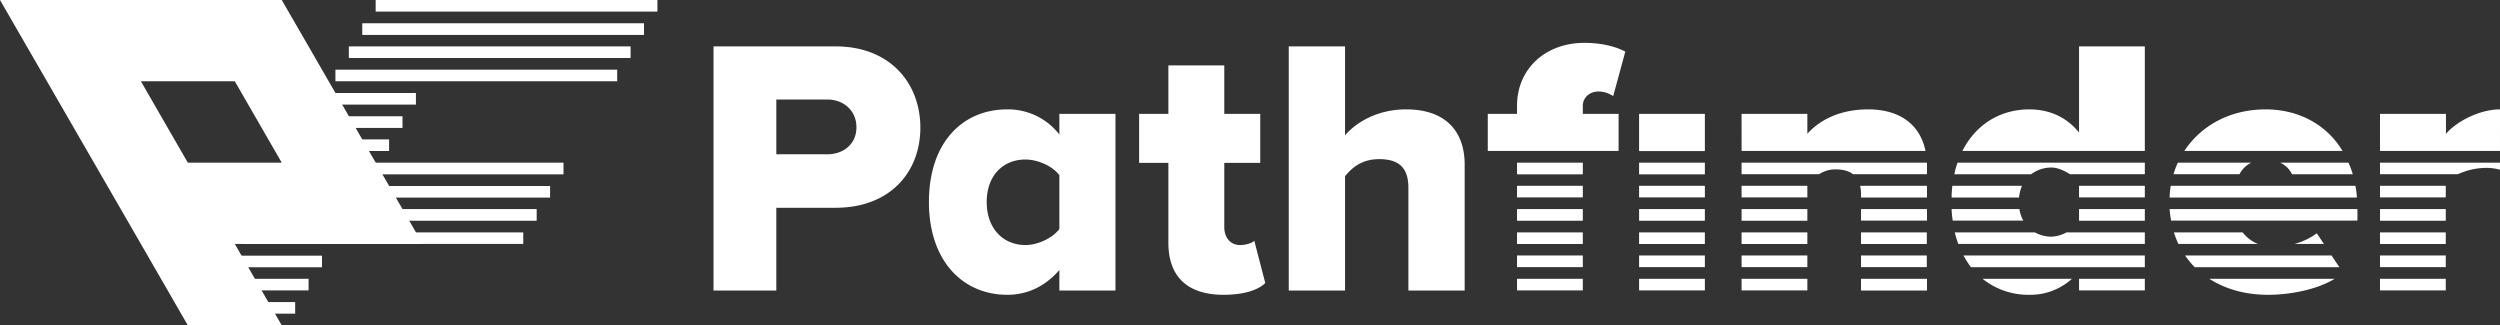 <svg xmlns="http://www.w3.org/2000/svg" width="1341.6" height="174.6" viewBox="0 0 1341.6 174.6"><rect x="0" y="0" width="1341.6" height="174.6" fill="#333333" stroke="none"/><path fill="#fff" d="M382.9 24.9h65.5c29.4 0 45.5 19.9 45.5 43.6s-16.1 43-45.5 43h-31.8v44.4h-33.7zm61 28.5h-27.3v29.4h27.3c9 0 15.7-5.7 15.7-14.5s-6.7-14.9-15.7-14.9zm124.6 91.5c-7.8 9-17.4 13.3-28 13.3-23.4 0-42-17.7-42-49.8s18.2-49.7 42-49.7a34.8 34.8 0 0 1 28 13.5V61.1h30.1v94.8h-30.1zm0-50.9c-3.9-5.1-11.8-8.4-18.2-8.4-12 0-20.8 8.6-20.8 22.8s8.8 23.1 20.8 23.1c6.4 0 14.3-3.5 18.2-8.6zm58.5 36.3V87.4h-15.7V61.1H627v-26h30v26h19.3v26.3H657v34.5c0 5.5 3.2 9.6 8.5 9.6 3.3 0 6.7-1.2 7.6-2.3l5.9 22.7c-3.7 3.6-11.2 6.3-22.4 6.3-19.2 0-29.6-9.6-29.6-27.9zm128.8-29.6c0-11.6-6.1-15.3-15.7-15.3s-14.8 4.9-18.3 9.2v61.3h-30.2v-131h30.2v47.7c5.7-6.6 16.9-13.9 32.8-13.9 21.6 0 31.4 12.2 31.4 29.6v67.6h-30.2z"/><path fill="#fff" d="M879.6 99.7h35.3v6.24h-35.3zm-65.5 12.5h35.3v6.24h-35.3zm65.5 0h35.3v6.24h-35.3zm-65.5 12.5h35.3v6.24h-35.3zm65.5 0h35.3v6.24h-35.3zm-65.5-37.4h35.3v6.24h-35.3zm0 12.4h35.3v6.24h-35.3zm65.5 49.9h35.3v6.24h-35.3zm-11-68.6V61.1h-19.2v-4.4c0-4.3 3.7-7.6 8.4-7.6a14 14 0 0 1 7.9 2.5l6.5-23.9c-5.2-2.8-13-4.7-22-4.7-21 0-36.1 14.1-36.1 33.7v4.4h-15.7V81zm-54.5 68.6h35.3v6.24h-35.3zm0-12.5h35.3v6.24h-35.3zm65.5 0h35.3v6.24h-35.3zm0-76h35.3v19.97h-35.3zm0 26.2h35.3v6.24h-35.3zm55 24.9h35.3v6.24h-35.3zm99.5-6.2v-6.3h-35.9a17.4 17.4 0 0 1 .5 4.7v1.6zm-99.5 18.7h35.3v6.24h-35.3zm0-25h35.3v6.24h-35.3zm64.1 25h35.3v6.24h-35.3zm34.6-43.7c-2.6-12.8-12.3-22.3-30.8-22.3-16.7 0-27.1 6.9-32.6 13.1V61.1h-35.3V81zm-98.7 68.6h35.3v6.24h-35.3zm92 0h-27.9v6.3h35.4v-6.3h-7.5zm-92-56.1h41.6a15.8 15.8 0 0 1 8.8-2.6c3.9 0 7.1.8 9.4 2.6h39.7v-5a4.9 4.9 0 0 0-.1-1.2h-99.4zm0 43.6h35.3v6.24h-35.3zm64.1 0h35.3v6.24h-35.3zm27.9-24.9h-27.9v6.2h35.4v-6.2h-7.5zm89.1-12.5h35.3v6.24h-35.3zm-32 12.5h-36.4a59.2 59.2 0 0 0 .6 6.2h37.9a17.5 17.5 0 0 1-2.1-6.2zm-36.4-6.2h36.2a20.8 20.8 0 0 1 1.6-6.3h-37.4a62.6 62.6 0 0 0-.4 6.3zM1151 81V24.9h-35.3v46.2c-7.4-9.1-17.1-12.4-26.7-12.4-15.4 0-28.6 7.9-35.9 22.3zm0 56.1h-97.3a48.5 48.5 0 0 0 4 6.3h93.3zm-35.3-24.9h35.3v6.24h-35.3zm35.3 18.7v-6.2h-42a18.5 18.5 0 0 1-8 2.3 18 18 0 0 1-9-2.3h-43a56.1 56.1 0 0 0 1.9 6.2zm-102.2-37.4h41.2a18.1 18.1 0 0 1 11-3.6c2.9 0 6.6 1.5 9.8 3.6h40.2v-6.2h-100.5a37.4 37.4 0 0 0-1.7 6.2zm15.1 56.1a39.2 39.2 0 0 0 25.1 8.6 33.2 33.2 0 0 0 22.9-8.6zm51.8 0h35.3v6.24h-35.3zm135.5-12.5h-78.6a45.9 45.9 0 0 0 5.2 6.3h77.6zm-4.1-6.2l-3.8-5.7a36.7 36.7 0 0 1-11.9 5.7zm-78.1 0h42.7a19.6 19.6 0 0 1-8.2-6.2h-36.9a57 57 0 0 0 2.4 6.2zm88.1-49.9c-8.6-14.3-23.7-22.3-41.3-22.3-19.3 0-34.8 8.9-43.6 22.3zm-71.5 68.6c8.7 5.6 19.5 8.6 31.4 8.6s26.2-2.7 35.9-8.6zm79.2-43.6a43.4 43.4 0 0 0-.8-6.3h-99.1a44.8 44.8 0 0 0-.6 6.3zm-99.7 12.4h100v-6.2h-100.8a58.2 58.2 0 0 0 .8 6.2zm64.9-24.9h32.6a50 50 0 0 0-2.3-6.2h-36.6a13.5 13.5 0 0 1 6.3 6.2zm-61.3-6.2a46.2 46.2 0 0 0-2.3 6.2h35.4a14 14 0 0 1 6.3-6.2zm108.5 37.4h35.3v6.24h-35.3zm64.4-43.7V58.7c-10.8 0-23.1 6.3-29 13.1V61.1h-35.4V81zm-64.4 56.1h35.3v6.24h-35.3zm0 12.5h35.3v6.24h-35.3zm0-56.1h41.8a36.7 36.7 0 0 1 14.7-3.4 26.2 26.2 0 0 1 7.9 1v-3.8h-64.4zm0 18.7h35.3v6.24h-35.3zm0-12.5h35.3v6.24h-35.3z"/><path fill="#fff" d="M122.4 137.2h50.4v6.24h-50.4zm-7.2 12.4h50.4v6.24h-50.4zM201.6 0h151.2v6.24H201.6zM108 162.1h50.4v6.24H108zm64.8-112.2h50.4v6.24h-50.4zm-14.4 24.9h50.4v6.24h-50.4zm7.2-12.4H216v6.24h-50.4zm-36 68.5h151.2v-6.2H129.6v6.2zm57.6-106h151.2v6.24H187.2zM180 43.6h151.2v-6.2H180v6.2zm14.4-31.1h151.2v6.24H194.4zm-43.2 74.8h151.2v6.24H151.2zM144 99.8h151.2v6.24H144zm-7.2 12.4H288v6.24H136.8z"/><path fill="#fff" d="M226.8 130.9H126l25.2 43.7h-50.4l-25.2-43.7L0 0h151.2zM126 43.6H75.6l25.2 43.7h50.4z"/></svg>

